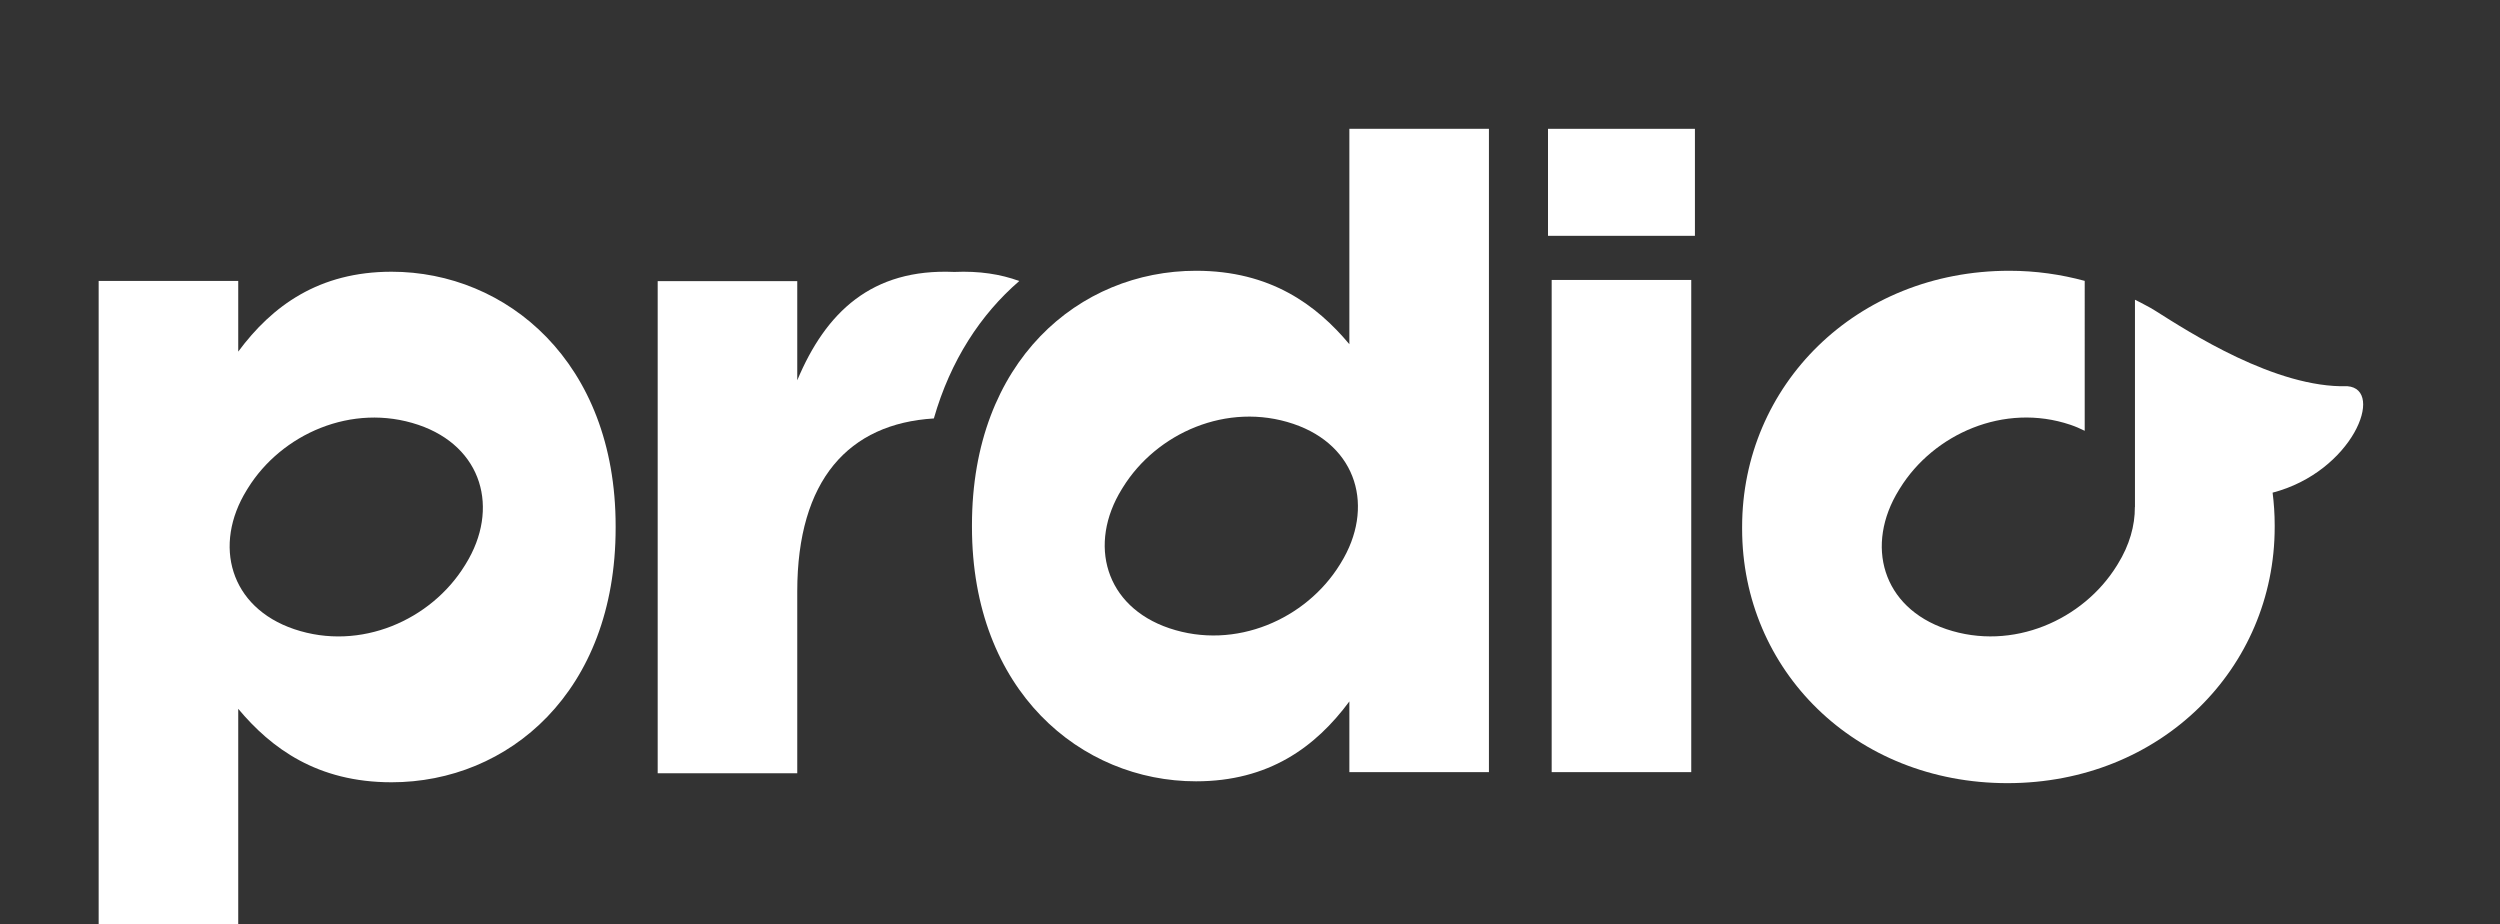 <?xml version="1.0" encoding="utf-8"?>
<!-- Generator: Adobe Illustrator 16.0.0, SVG Export Plug-In . SVG Version: 6.00 Build 0)  -->
<!DOCTYPE svg PUBLIC "-//W3C//DTD SVG 1.1//EN" "http://www.w3.org/Graphics/SVG/1.1/DTD/svg11.dtd">
<svg version="1.1" xmlns="http://www.w3.org/2000/svg" xmlns:xlink="http://www.w3.org/1999/xlink" x="0px" y="0px"
	 width="250.488px" height="92.603px" viewBox="0 0 250.488 92.603" enable-background="new 0 0 250.488 92.603"
	 xml:space="preserve">
<rect x="0" y="0" width="250.488" height="92.603" fill="#333333" stroke="none"/>
<g id="Layer_2">
</g>
<g id="Layer_1">
	<g>
		<path fill="#FFFFFF" d="M155.102,23.628V12.907h14.721v10.721H155.102z M169.455,77.364V28.05H155.47v49.314H169.455z"/>
		<path fill="#FFFFFF" d="M102.127,28.157c-1.875-0.689-4.023-1.02-6.513-0.91c-8.28-0.367-12.88,4.049-15.733,10.857v-9.937H65.897
			v49.313h13.984V59.266c0-11.208,5.176-16.821,13.687-17.339C95.235,36.104,98.27,31.485,102.127,28.157z"/>
		<path fill="#FFFFFF" d="M235.2,38.696c-7.197,0.21-15.885-5.436-19.252-7.562c-0.312-0.196-0.631-0.379-0.953-0.543
			c-0.353-0.197-0.717-0.377-1.082-0.559v20.771h-0.01c0.013,1.859-0.539,3.821-1.702,5.701l-0.102,0.166
			c-3.364,5.439-10.442,8.609-17.081,6.367c-6.447-2.178-8.169-8.422-4.755-13.943l0.103-0.166
			c3.361-5.438,10.439-8.609,17.078-6.367c0.512,0.173,0.984,0.379,1.434,0.603V28.142c-2.376-0.643-4.898-1.012-7.553-1.012
			c-15.366,0-26.773,11.5-26.773,25.67v0.184c0,14.169,11.314,25.484,26.588,25.484c15.365,0,26.773-11.5,26.773-25.668v-0.186
			c0-1.104-0.076-2.188-0.209-3.252C235.706,47.276,239.005,38.995,235.2,38.696z"/>
<!-- 		<g>
			<path fill="#FFFFFF" d="M224.2,73.409h-1.455v-0.897h3.977v0.897h-1.455v3.955H224.2V73.409z"/>
			<path fill="#FFFFFF" d="M227.28,72.512h1.503l1.136,3.337h0.013l1.074-3.337h1.503v4.853h-1v-3.438h-0.014l-1.189,3.438h-0.822
				l-1.189-3.404h-0.014v3.404h-1V72.512z"/>
		</g> -->
		<path fill="#FFFFFF" d="M135.2,77.364V70.28c-3.404,4.6-8.098,8.004-15.365,8.004c-11.501,0-22.449-9.016-22.449-25.484v-0.186
			c0-16.469,10.766-25.484,22.449-25.484c7.452,0,12.053,3.404,15.365,7.359V12.907h13.984v64.457H135.2z M112.508,48.836
			l-0.104,0.167c-3.414,5.521-1.691,11.764,4.756,13.942c6.639,2.242,13.717-0.929,17.08-6.366l0.102-0.166
			c3.414-5.522,1.691-11.766-4.756-13.944C122.948,40.227,115.87,43.398,112.508,48.836z"/>
	</g>
	<path fill="#FFFFFF" d="M23.87,28.146v7.084c3.404-4.6,8.098-8.004,15.365-8.004c11.501,0,22.449,9.016,22.449,25.484v0.186
		c0,16.469-10.766,25.484-22.449,25.484c-7.452,0-12.053-3.404-15.365-7.359v21.582H9.885V28.146H23.87z M46.561,56.674l0.104-0.167
		c3.414-5.521,1.691-11.764-4.756-13.942c-6.639-2.242-13.717,0.929-17.08,6.366l-0.102,0.166
		c-3.414,5.522-1.691,11.766,4.756,13.944C36.122,65.283,43.2,62.111,46.561,56.674z"/>
</g>
</svg>

